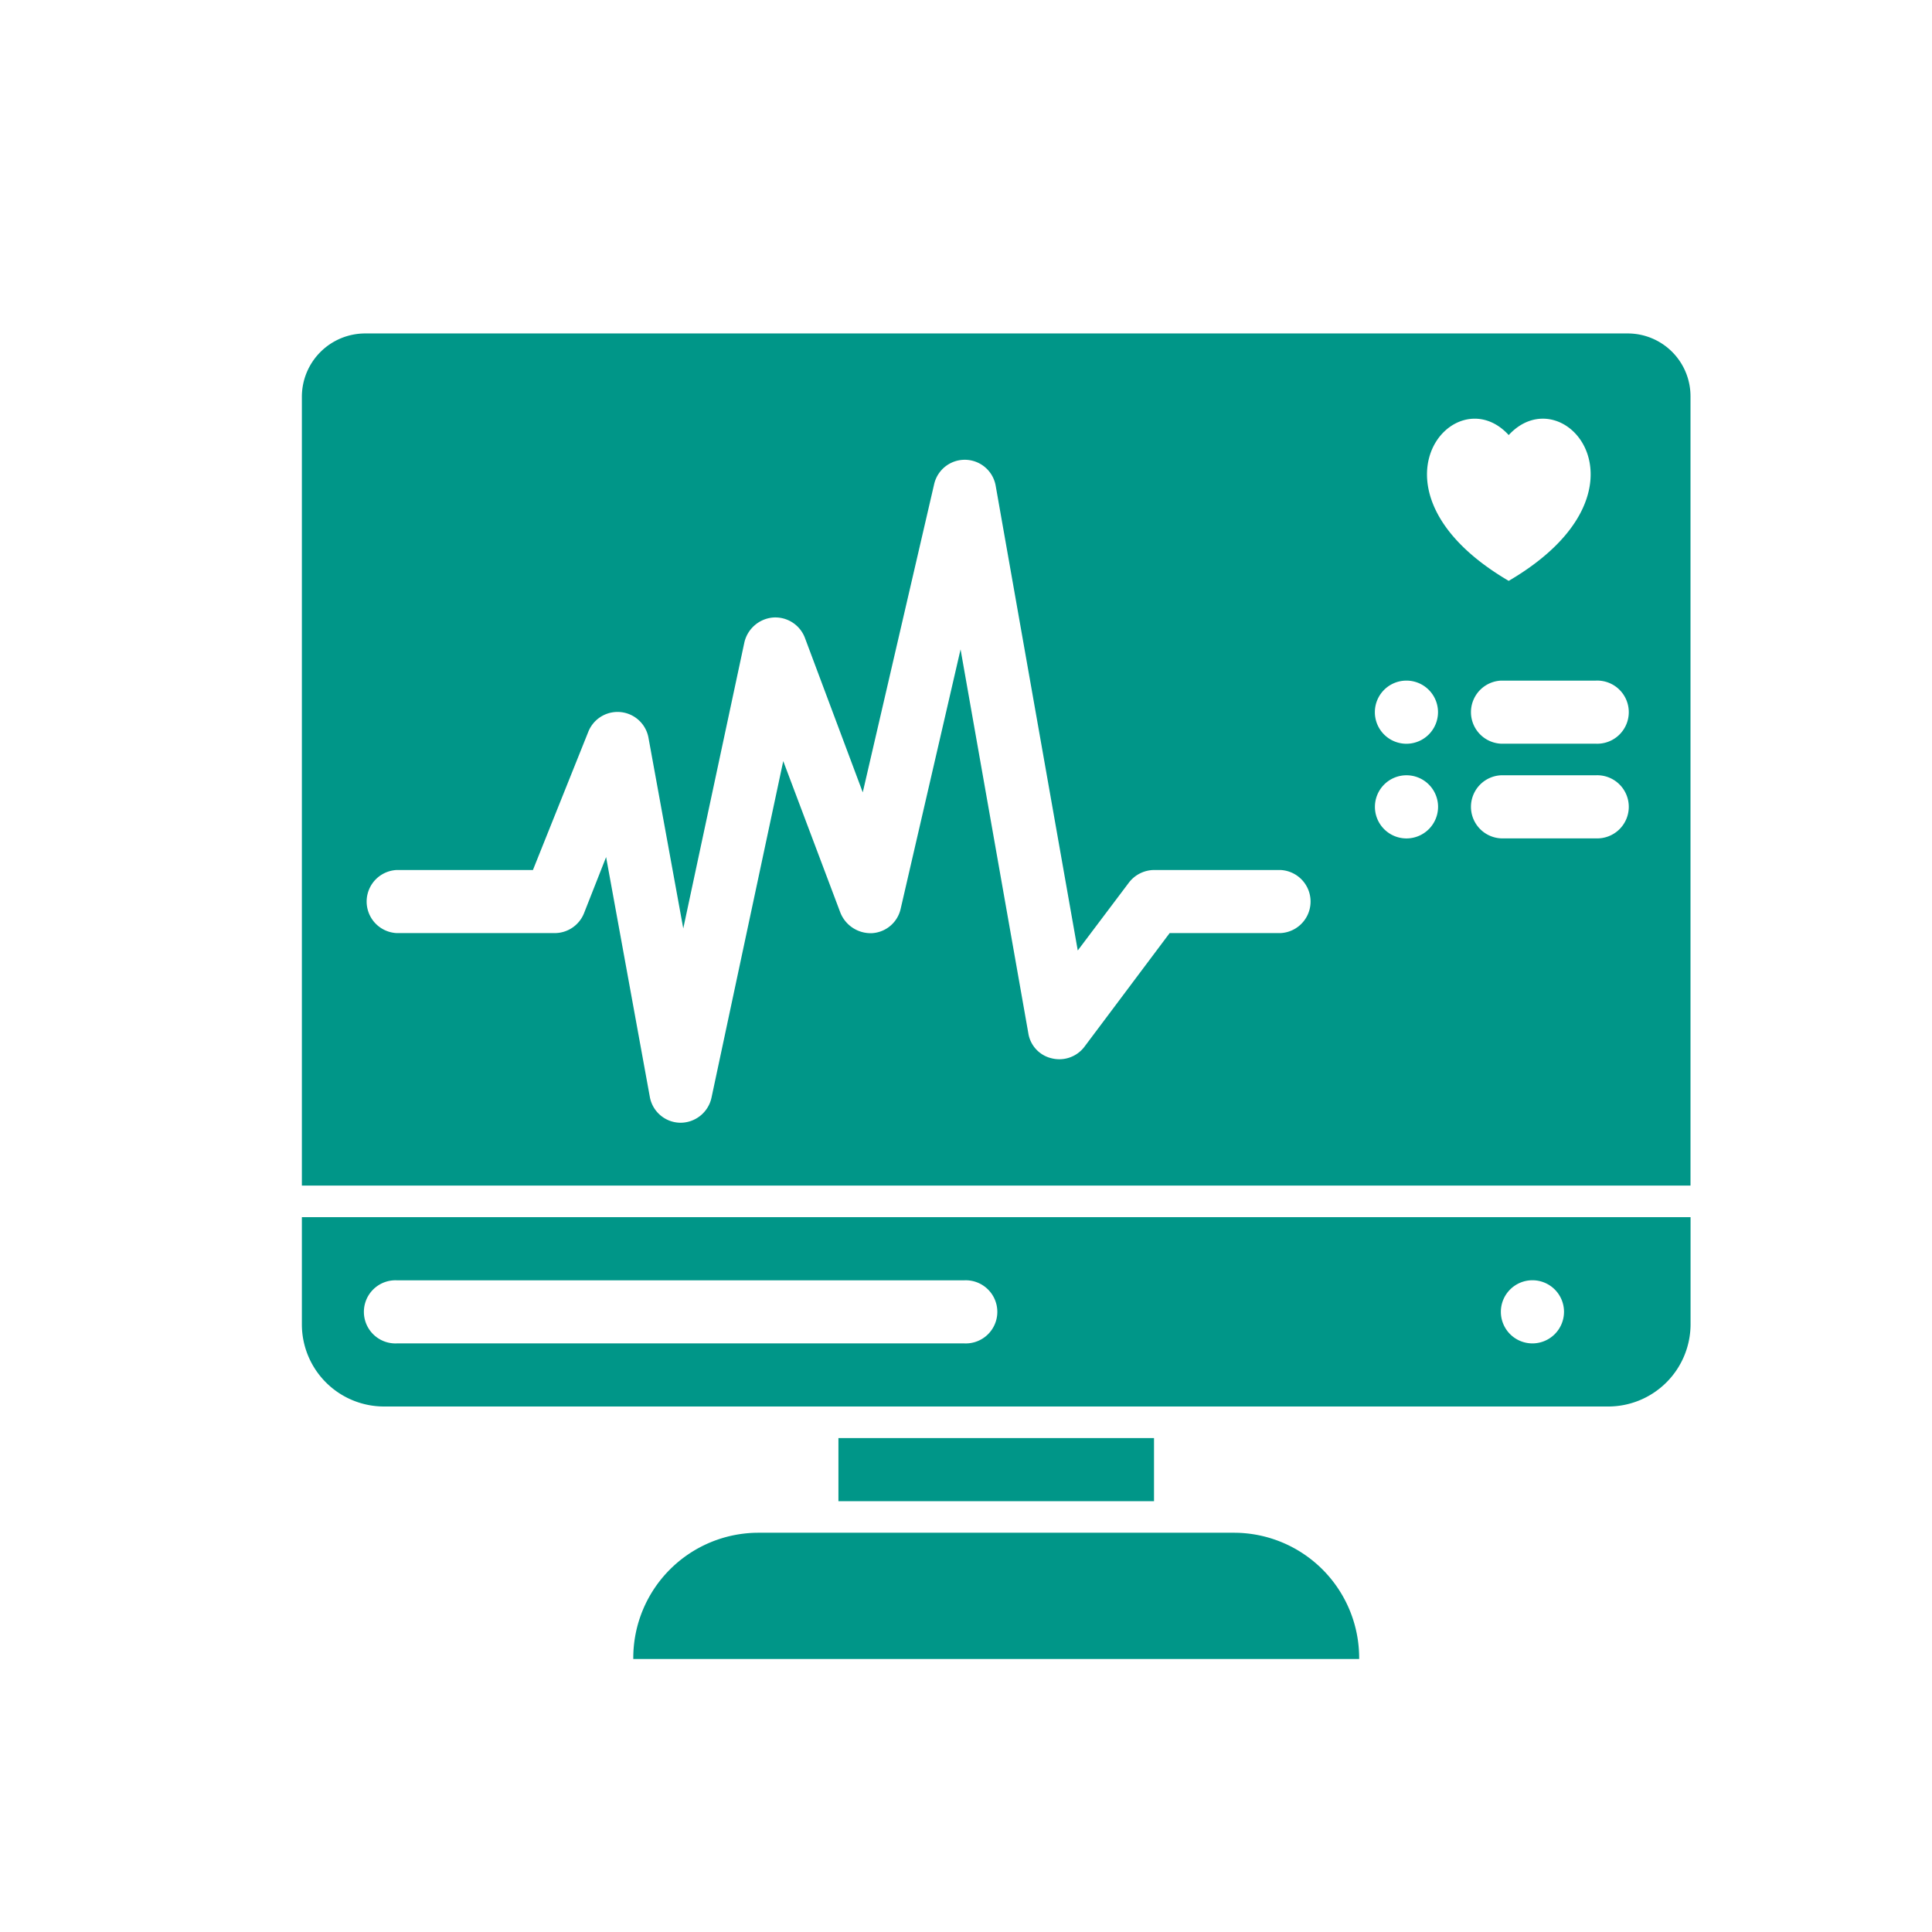 <svg xmlns="http://www.w3.org/2000/svg" xmlns:xlink="http://www.w3.org/1999/xlink" width="32" height="32" viewBox="0 0 32 32">
  <defs>
    <clipPath id="clip-path">
      <rect id="Rectangle_4466" data-name="Rectangle 4466" width="23" height="23" transform="translate(-18559 50)" fill="#009688" stroke="#707070" stroke-width="1"/>
    </clipPath>
    <clipPath id="clip-Critical_Log">
      <rect width="32" height="32"/>
    </clipPath>
  </defs>
  <g id="Critical_Log" data-name="Critical Log" clip-path="url(#clip-Critical_Log)">
    <rect width="32" height="32" fill="rgba(255,255,255,0)"/>
    <g id="Mask_Group_6152" data-name="Mask Group 6152" transform="translate(18564 -45)" clip-path="url(#clip-path)">
      <g id="ecg-monitor" transform="translate(-18559 50.523)">
        <path id="Path_8415" data-name="Path 8415" d="M.727,15.364v1.777A1.361,1.361,0,0,0,2.092,18.5H22.358a1.364,1.364,0,0,0,1.37-1.354V15.364ZM11.7,17.455H2.3a.523.523,0,1,1,0-1.045H11.7a.523.523,0,1,1,0,1.045Zm9.409,0a.523.523,0,1,1,.523-.523A.524.524,0,0,1,21.114,17.455ZM22.687.727H1.773A1.049,1.049,0,0,0,.727,1.773V14.841h23V1.767A1.04,1.04,0,0,0,22.687.727Zm-5.755,9.932H15.1l-1.411,1.882a.521.521,0,0,1-.538.193.507.507,0,0,1-.392-.418L11.637,5.96l-.993,4.3a.518.518,0,0,1-.47.4.54.54,0,0,1-.528-.34L8.7,7.81,7.512,13.383A.526.526,0,0,1,7,13.8H6.99a.52.52,0,0,1-.5-.429L5.766,9.4,5.4,10.33a.523.523,0,0,1-.486.329H2.3a.523.523,0,0,1,0-1.045H4.554l.915-2.284a.521.521,0,0,1,1,.1l.575,3.152L8.056,5.845a.534.534,0,0,1,.476-.413.524.524,0,0,1,.528.34l.957,2.556L11.2,3.221a.52.52,0,0,1,1.019.031l1.359,7.695.847-1.124a.53.53,0,0,1,.418-.209h2.091a.523.523,0,0,1,0,1.045Zm2.091-1.568a.523.523,0,1,1,.523-.523A.524.524,0,0,1,19.023,9.091Zm0-1.568A.523.523,0,1,1,19.545,7,.524.524,0,0,1,19.023,7.523ZM20.716,2.41c.91-.988,2.535.93,0,2.415C18.186,3.341,19.812,1.422,20.716,2.41Zm1.443,6.68H20.591a.523.523,0,0,1,0-1.045h1.568a.523.523,0,1,1,0,1.045Zm0-1.568H20.591a.523.523,0,0,1,0-1.045h1.568a.523.523,0,1,1,0,1.045ZM9.614,19.023h5.227v1.045H9.614ZM8.291,20.591h7.873a2.075,2.075,0,0,1,2.075,2.075v.016H6.216v-.016a2.075,2.075,0,0,1,2.075-2.075Z" transform="translate(-0.727 -0.727)" fill="#009688"/>
      </g>
    </g>
  </g>
</svg>
